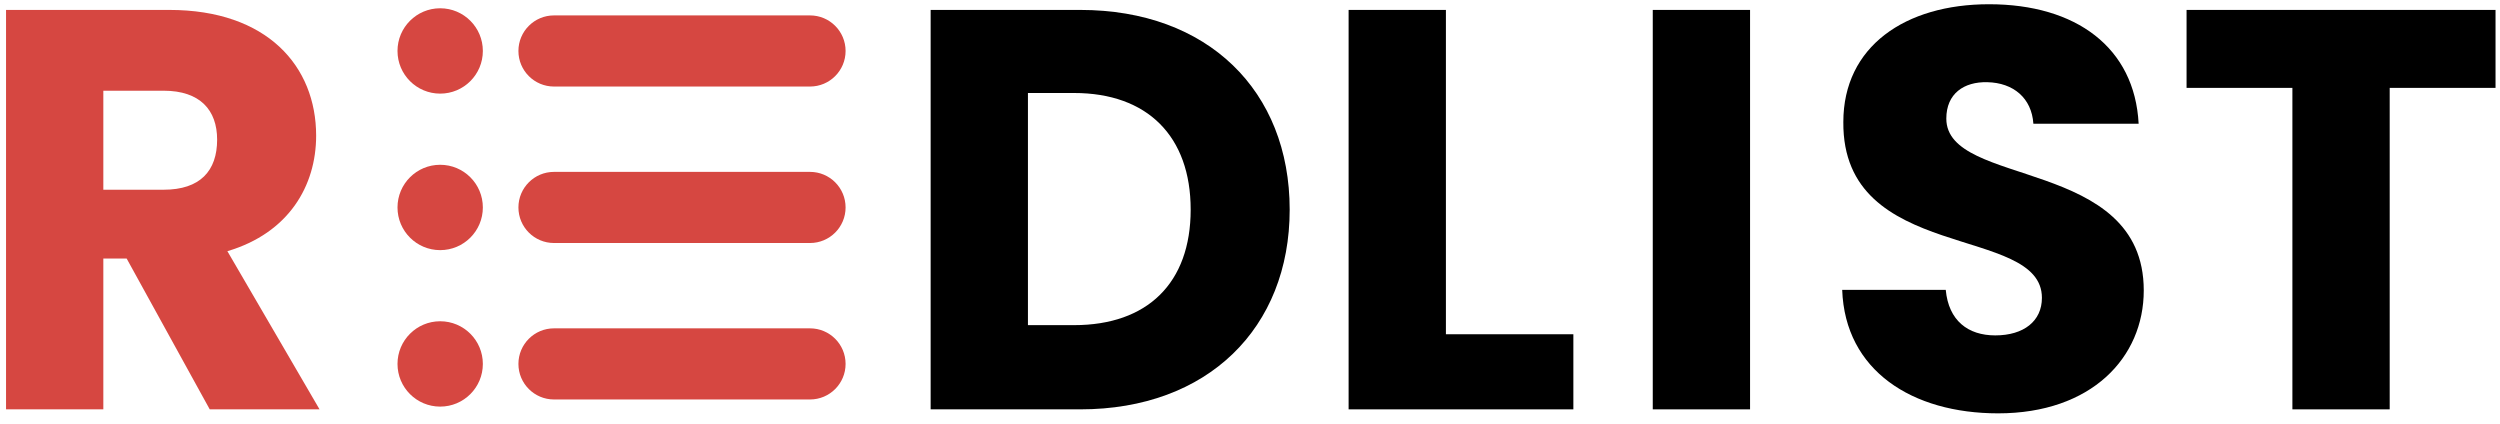<svg width="171" height="29" viewBox="0 0 171 29" fill="none" xmlns="http://www.w3.org/2000/svg">
<path d="M73.892 0.679H63.656V28H73.892C82.61 28 88.214 22.435 88.214 14.339C88.214 6.205 82.61 0.679 73.892 0.679ZM70.311 22.24V6.361H73.464C78.484 6.361 81.442 9.319 81.442 14.339C81.442 19.36 78.484 22.24 73.464 22.24H70.311Z" fill="black"/>
<path d="M92.245 0.679V28H107.618V22.863H98.9V0.679H92.245Z" fill="black"/>
<path d="M113.049 28H119.704V0.679H113.049V28Z" fill="black"/>
<path d="M146.633 19.866C146.633 10.72 133.128 12.861 133.128 8.113C133.128 6.4 134.335 5.583 135.931 5.622C137.721 5.661 138.966 6.711 139.083 8.463H146.283C146.011 3.248 142.002 0.29 136.047 0.29C130.326 0.29 126.084 3.17 126.084 8.346C126.006 18.037 139.667 15.312 139.667 20.372C139.667 21.968 138.421 22.941 136.475 22.941C134.607 22.941 133.284 21.929 133.089 19.827H126.006C126.201 25.354 130.793 28.273 136.67 28.273C143.053 28.273 146.633 24.459 146.633 19.866Z" fill="black"/>
<path d="M149.561 6.011H156.8V28H163.455V6.011H170.694V0.679H149.561V6.011Z" fill="black"/>
<path d="M14.852 9.552C14.852 11.693 13.684 12.977 11.194 12.977H7.068V6.205H11.194C13.684 6.205 14.852 7.529 14.852 9.552ZM0.413 0.679V28H7.068V17.686H8.664L14.346 28H21.857L15.553 17.181C19.756 15.935 21.624 12.705 21.624 9.28C21.624 4.532 18.277 0.679 11.583 0.679H0.413Z" fill="#D64741"/>
<path fill-rule="evenodd" clip-rule="evenodd" d="M35.46 3.486C35.46 2.143 36.549 1.054 37.892 1.054H55.406C56.749 1.054 57.838 2.143 57.838 3.486C57.838 4.83 56.749 5.919 55.406 5.919H37.892C36.549 5.919 35.46 4.83 35.46 3.486ZM35.46 14.189C35.46 12.846 36.549 11.757 37.892 11.757H55.406C56.749 11.757 57.838 12.846 57.838 14.189C57.838 15.533 56.749 16.622 55.406 16.622H37.892C36.549 16.622 35.46 15.533 35.46 14.189ZM35.46 24.892C35.46 23.548 36.549 22.459 37.892 22.459H55.406C56.749 22.459 57.838 23.548 57.838 24.892C57.838 26.235 56.749 27.324 55.406 27.324H37.892C36.549 27.324 35.46 26.235 35.46 24.892Z" fill="#D64741"/>
<circle cx="30.108" cy="3.485" r="2.919" fill="#D64741"/>
<circle cx="30.108" cy="14.19" r="2.919" fill="#D64741"/>
<circle cx="30.108" cy="24.893" r="2.919" fill="#D64741"/>
</svg>
